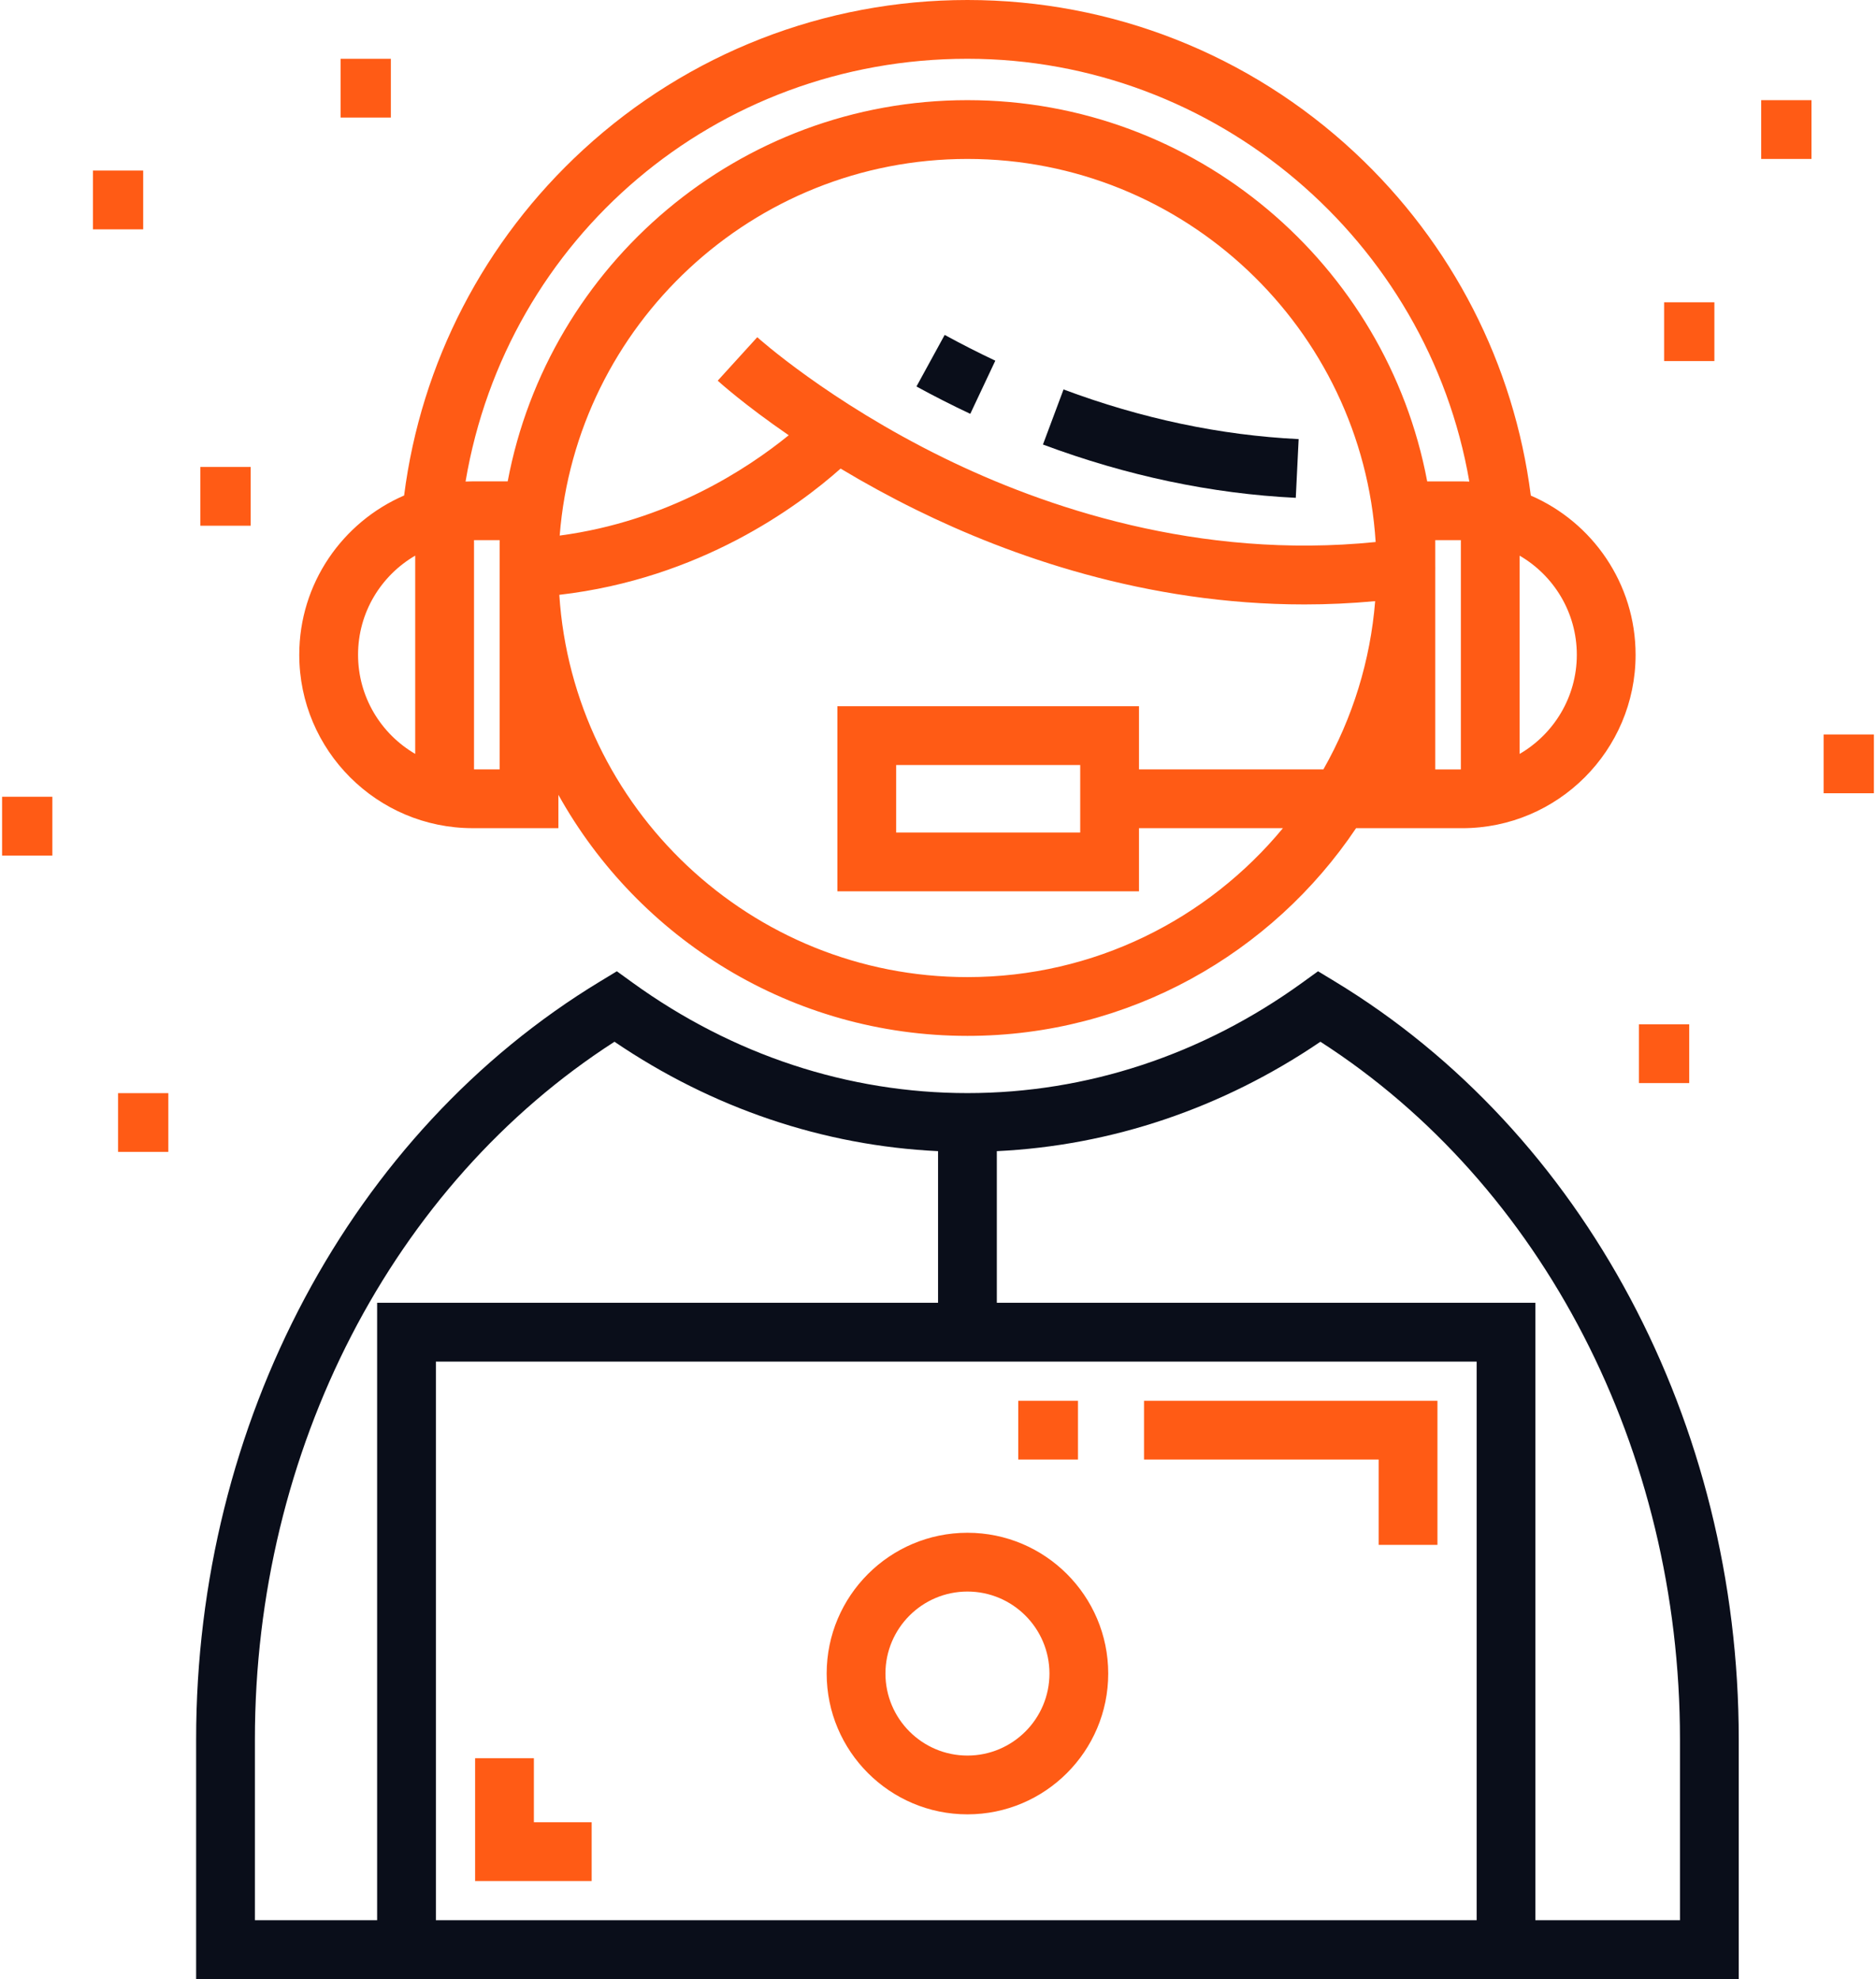 <svg width="73" height="77" viewBox="0 0 73 77" fill="none" xmlns="http://www.w3.org/2000/svg">
<path d="M51.937 38.184L51.288 37.791L50.674 38.235C46.787 41.045 42.282 42.531 37.646 42.531C33.009 42.531 28.504 41.045 24.617 38.235L24.003 37.791L23.355 38.184C13.656 44.058 7.632 55.358 7.632 67.674V77H67.659V67.674C67.659 55.358 61.635 44.059 51.937 38.184ZM14.675 74.713H9.919V67.674C9.919 56.423 15.261 46.098 23.911 40.533C27.719 43.119 32.037 44.577 36.502 44.79V50.69H14.675V74.713ZM57.46 74.713H16.962V52.978H57.46V74.713ZM65.372 74.713H59.746V50.69H38.789V44.79C43.254 44.577 47.572 43.119 51.381 40.533C60.03 46.098 65.372 56.423 65.372 67.674V74.713H65.372ZM41.385 15.153L40.584 17.296C43.838 18.512 47.148 19.21 50.422 19.37L50.534 17.085C47.496 16.937 44.417 16.287 41.385 15.153ZM36.76 13.031L35.662 15.038C36.35 15.414 37.054 15.772 37.756 16.102L38.73 14.034C38.064 13.719 37.407 13.385 36.76 13.031Z" fill="#0A0E1A"/>
<path d="M59.568 19.282C58.918 14.179 56.513 9.475 52.717 5.935C48.613 2.108 43.261 0 37.646 0C32.093 0 26.784 2.068 22.698 5.822C18.838 9.368 16.383 14.12 15.725 19.279C13.328 20.316 11.645 22.702 11.645 25.476C11.645 29.196 14.672 32.223 18.392 32.223H21.729V30.926C24.84 36.515 30.808 40.305 37.646 40.305C43.941 40.305 49.499 37.093 52.769 32.223H53.562V32.224H56.898C60.618 32.224 63.645 29.197 63.645 25.477C63.645 22.705 61.964 20.318 59.568 19.282ZM16.157 29.333C14.829 28.56 13.933 27.121 13.933 25.476C13.932 23.831 14.828 22.392 16.157 21.619V29.333ZM19.442 29.936H18.445V21.016H19.442V29.936ZM51.497 29.935H44.321V27.479H32.585V34.679H44.321V32.223H49.922C46.999 35.76 42.582 38.018 37.646 38.018C29.22 38.018 22.303 31.436 21.764 23.144C27.229 22.515 31.027 19.729 32.71 18.232C33.667 18.807 34.648 19.342 35.65 19.835C39.262 21.615 44.572 23.518 50.759 23.518C51.659 23.518 52.577 23.477 53.511 23.39C53.326 25.693 52.639 27.927 51.497 29.935ZM42.034 29.766V32.392H34.872V29.766H42.034ZM36.725 17.816C32.251 15.623 29.494 13.145 29.467 13.12L27.928 14.812C27.997 14.875 28.973 15.755 30.691 16.935C29.071 18.253 25.979 20.28 21.779 20.839C22.424 12.65 29.294 6.184 37.646 6.184C46.083 6.184 53.006 12.782 53.53 21.089C46.631 21.788 40.622 19.726 36.725 17.816ZM56.846 29.937H55.849V22.207C55.849 22.172 55.85 22.136 55.85 22.101C55.85 22.066 55.849 22.031 55.849 21.995V21.017H56.846V29.937ZM56.898 18.73H55.536C53.95 10.297 46.532 3.897 37.646 3.897C28.76 3.897 21.342 10.297 19.756 18.729H18.392C18.3 18.729 18.208 18.732 18.116 18.736C19.717 9.255 27.852 2.287 37.646 2.287C47.327 2.287 55.565 9.374 57.175 18.737C57.083 18.733 56.99 18.731 56.898 18.73ZM59.133 29.334V21.62C60.462 22.393 61.358 23.832 61.358 25.477C61.358 27.122 60.462 28.561 59.133 29.334ZM39.624 54.502H41.947V56.789H39.624V54.502ZM44.517 54.502V56.789H53.648V60.11H55.935V54.502H44.517ZM20.775 70.901V68.409H18.488V73.188H23.023V70.901H20.775ZM37.646 59.638C34.625 59.638 32.168 62.095 32.168 65.116C32.168 68.137 34.625 70.594 37.646 70.594C40.667 70.594 43.124 68.137 43.124 65.116C43.124 62.095 40.667 59.638 37.646 59.638ZM37.646 68.307C35.886 68.307 34.455 66.875 34.455 65.116C34.455 63.356 35.886 61.925 37.646 61.925C39.406 61.925 40.837 63.356 40.837 65.116C40.837 66.876 39.406 68.307 37.646 68.307ZM4.594 42.532H6.55V44.819H4.594V42.532ZM0.081 31.001H2.037V33.288H0.081V31.001ZM7.797 18.169H9.754V20.456H7.797V18.169ZM64.755 11.762H66.711V14.049H64.755V11.762ZM68.533 3.897H70.489V6.184H68.533V3.897ZM63.776 39.854H65.732V42.141H63.776V39.854ZM70.962 28.577H72.918V30.864H70.962V28.577ZM3.616 6.636H5.572V8.923H3.616V6.636ZM13.253 2.287H15.209V4.574H13.253V2.287Z" fill="#FF5B15"/>
</svg>
